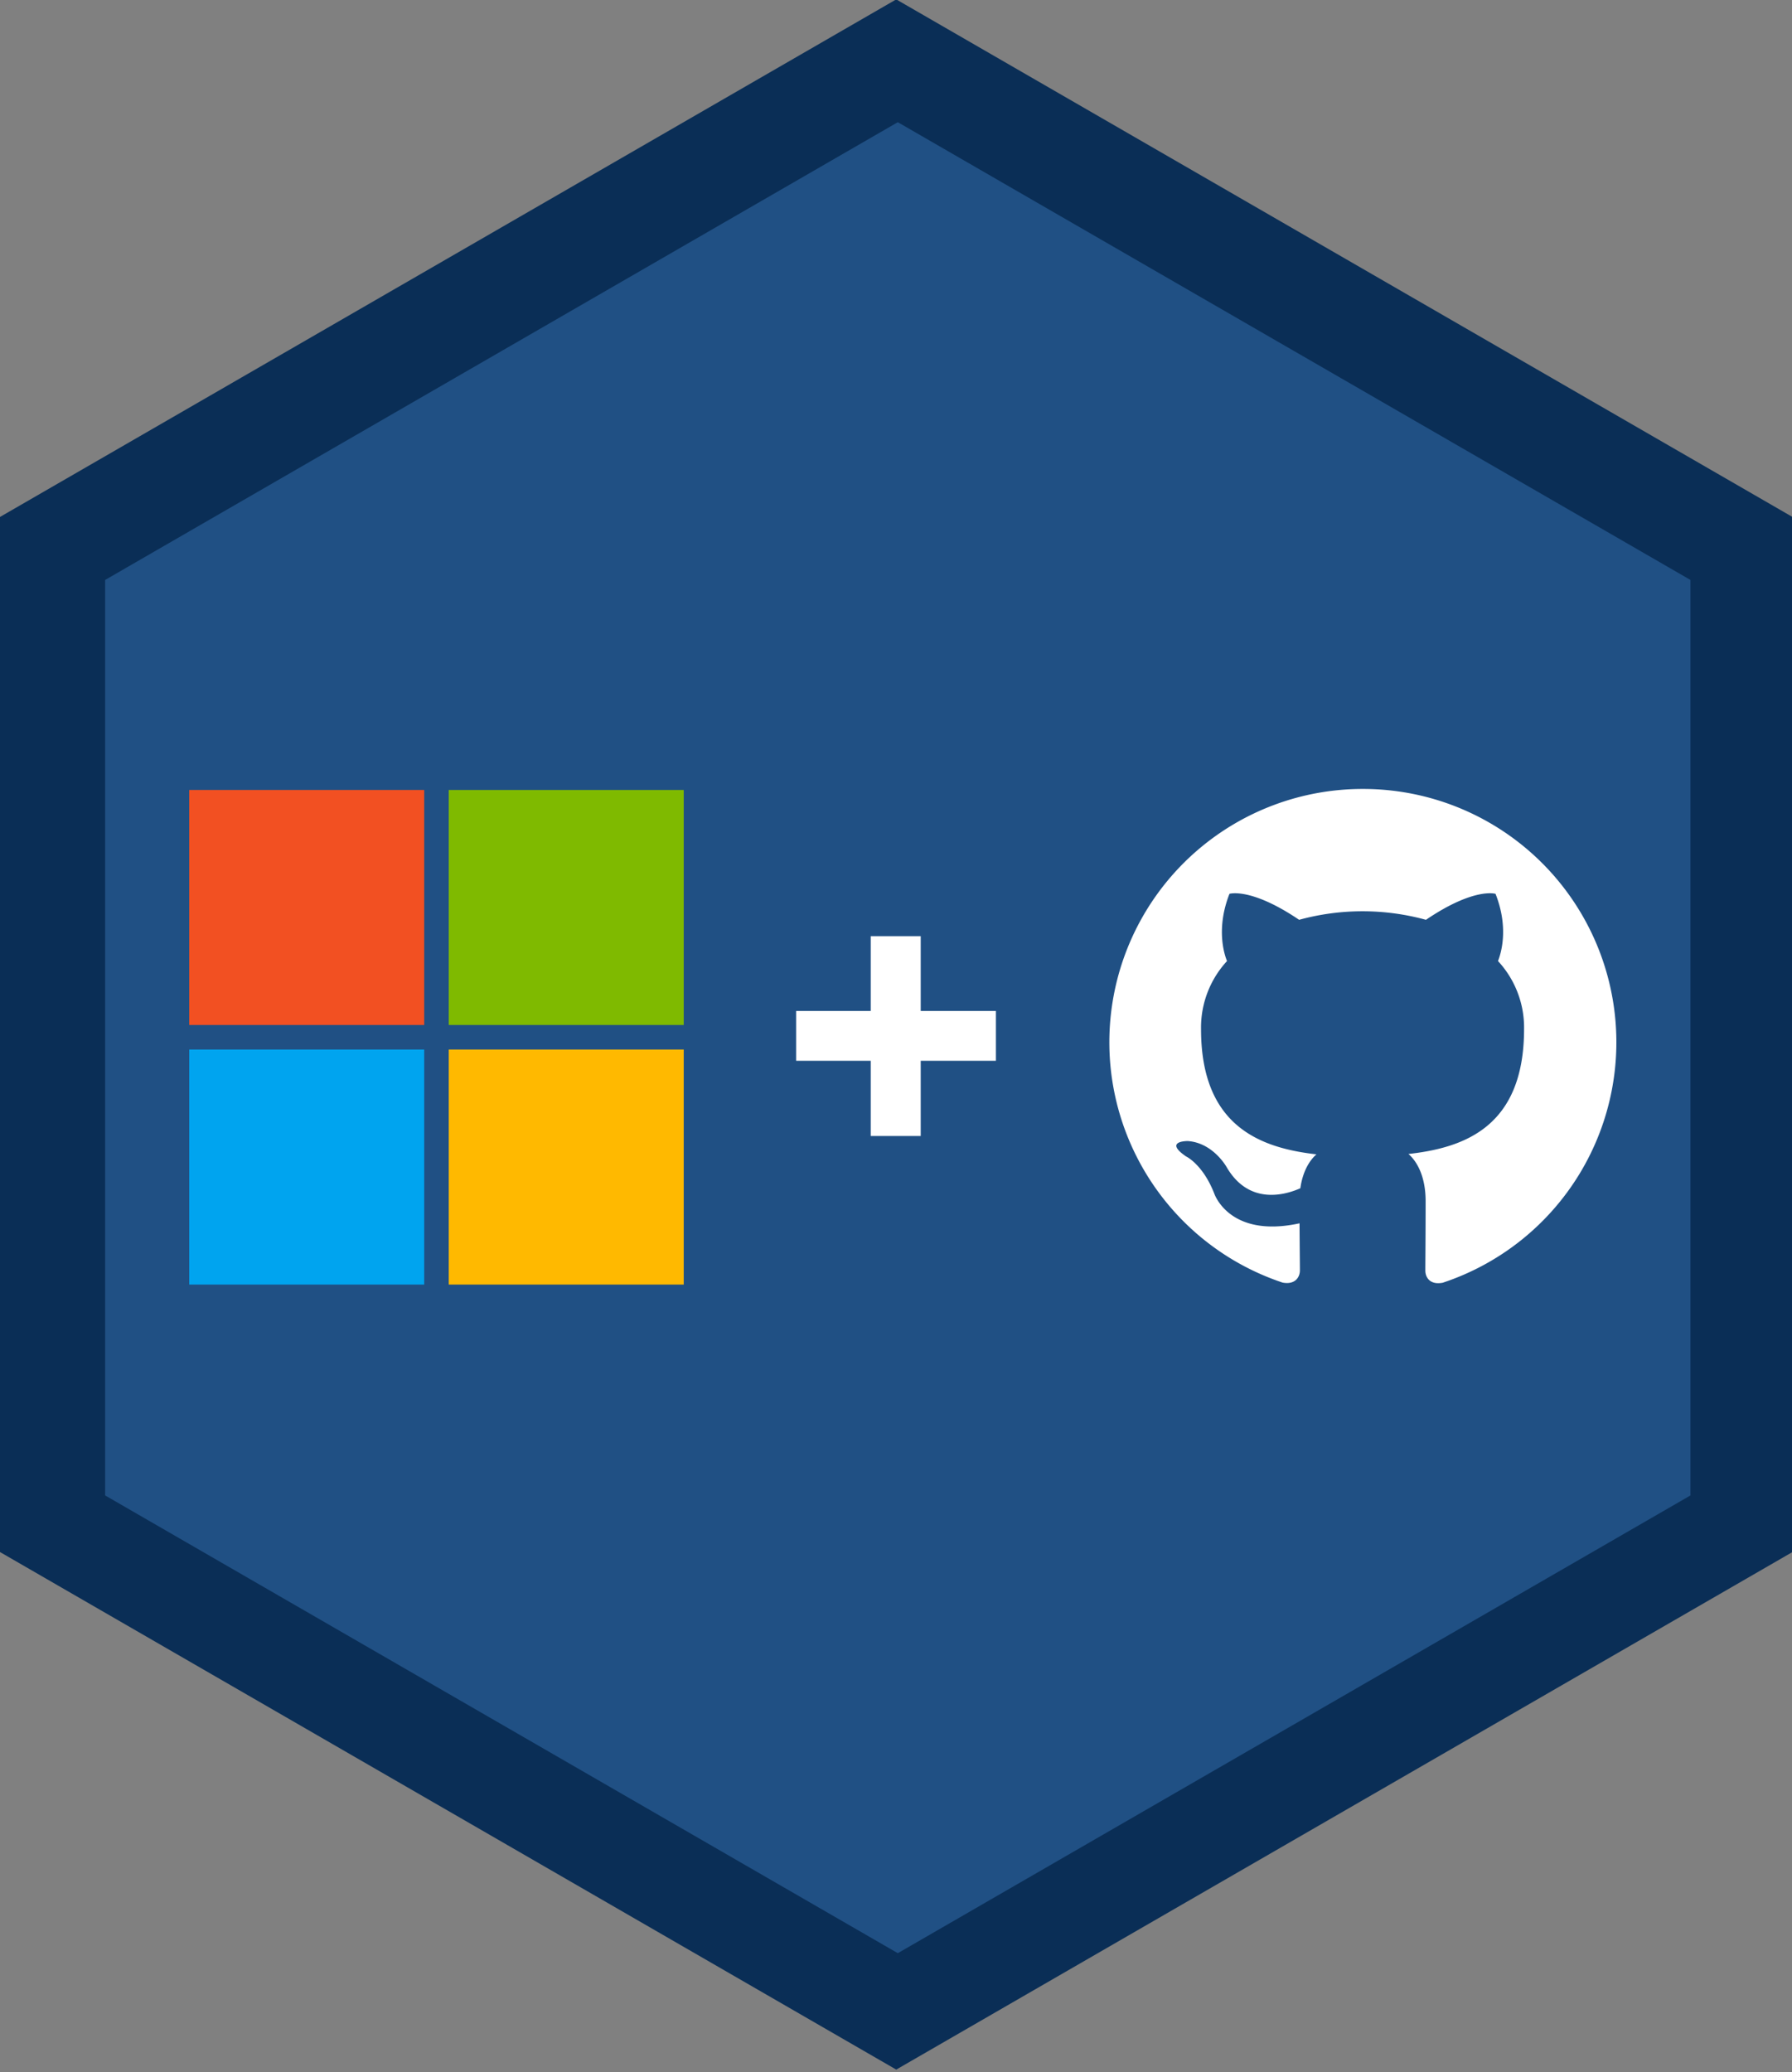 <?xml version="1.0" encoding="UTF-8" standalone="no"?>
<!-- Created with Inkscape (http://www.inkscape.org/) -->

<svg
   xmlns:dc="http://purl.org/dc/elements/1.1/"
   xmlns:cc="http://creativecommons.org/ns#"
   xmlns:rdf="http://www.w3.org/1999/02/22-rdf-syntax-ns#"
   xmlns:svg="http://www.w3.org/2000/svg"
   xmlns="http://www.w3.org/2000/svg"
   xmlns:sodipodi="http://sodipodi.sourceforge.net/DTD/sodipodi-0.dtd"
   xmlns:inkscape="http://www.inkscape.org/namespaces/inkscape"
   width="166.08"
   height="192"
   viewBox="0 0 43.942 50.8"
   version="1.1"
   id="svg8"
   inkscape:version="0.92.3 (2405546, 2018-03-11)"
   sodipodi:docname="MSFT GitHub.svg">
  <rect x="0" y="0" width="43.942" height="50.8" fill="#808080" stroke="none"/>
  <defs
     id="defs2">
    <pattern
       id="p1"
       patternUnits="userSpaceOnUse"
       x="0"
       y="0"
       width="85"
       height="85"
       patternTransform="translate(1366,1024) rotate(360 0 0)">
      <path
         fill="#99e4f9"
         fill-opacity="0.7"
         d="M0 0H85v5H5V85H0z"
         id="path2809" />
    </pattern>
    <pattern
       patternTransform="translate(1366,1024) rotate(360 0 0)"
       height="85"
       width="85"
       y="0"
       x="0"
       patternUnits="userSpaceOnUse"
       id="p1-2">
      <path
         id="path6573"
         d="M0 0H85v5H5V85H0z"
         fill-opacity="0.7"
         fill="#99e4f9" />
    </pattern>
    <clipPath
       clipPathUnits="userSpaceOnUse"
       id="clipPath6634">
      <path
         inkscape:label="Clipper"
         transform="matrix(0.199,0,0,0.199,2.578,234.981)"
         d="M 195.347,240.608 97.674,297 -3.7838365e-6,240.608 -3.2873954e-6,127.824 97.674,71.432 195.347,127.824 Z"
         inkscape:randomized="0"
         inkscape:rounded="0"
         inkscape:flatsided="true"
         sodipodi:arg2="1.0471976"
         sodipodi:arg1="0.52359878"
         sodipodi:r2="97.673744"
         sodipodi:r1="112.78392"
         sodipodi:cy="184.21606"
         sodipodi:cx="97.673737"
         sodipodi:sides="6"
         id="path6636"
         style="fill:#00ffff;fill-opacity:1;stroke-width:0.208"
         sodipodi:type="star" />
    </clipPath>
    <clipPath
       id="b">
      <g
         class="x"
         id="use1619"
         transform="matrix(0.058,0,0,0.058,2351.682,1975.751)">
        <path
           id="path2884"
           d="m 549,679 c 9,0 16,3 21,9 6,6 9,13 9,22 0,8 -3,15 -9,22 -25,21 -52,37 -82,49 -30,11 -62,17 -95,17 -75,0 -139,-26 -192,-80 -53,-53 -80,-117 -80,-192 0,-75 27,-139 80,-192 53,-53 117,-80 192,-80 33,0 65,6 95,17 30,11 58,28 82,49 7,6 11,14 11,23 0,9 -3,16 -9,22 -6,6 -13,9 -21,9 -7,0 -14,-2 -19,-7 -39,-34 -86,-52 -139,-52 -59,0 -108,21 -149,62 -41,41 -62,91 -62,149 0,59 21,108 62,149 41,41 91,62 149,62 25,0 50,-5 74,-14 24,-9 45,-22 64,-38 5,-4 11,-6 19,-6 z M 783,526 C 783,634 745,727 668,803 592,879 499,917 392,917 284,917 192,879 115,803 39,726 0,634 0,526 0,418 38,326 115,250 191,173 283,135 392,135 c 108,0 200,38 276,115 77,76 115,168 115,276 z M 392,176 C 296,176 213,210 144,279 76,347 42,429 42,526 c 0,97 34,179 102,248 69,68 152,103 248,103 96,0 178,-34 247,-103 C 708,705 742,623 742,527 742,430 708,348 639,280 571,211 489,177 392,177 Z m 937,367 -186,-223 c -5,-5 -7,-12 -7,-20 0,-8 3,-16 9,-21 6,-6 13,-9 22,-9 8,0 15,3 21,9 l 181,216 180,-216 c 7,-6 14,-9 22,-9 9,0 16,3 22,9 6,6 9,13 9,22 0,8 -3,15 -7,20 l -187,223 188,225 c 4,6 6,12 6,19 0,9 -3,16 -9,22 -6,6 -13,9 -22,9 -8,0 -15,-3 -20,-9 L 1369,593 1187,810 c -5,6 -12,9 -20,9 -9,0 -16,-3 -22,-9 -6,-6 -9,-13 -9,-21 0,-7 2,-13 6,-18 z m 412,244 c 0,9 -3,16 -9,22 -6,6 -13,9 -22,9 -8,0 -15,-3 -21,-9 -6,-6 -9,-13 -9,-21 V 302 c 0,-8 3,-16 9,-21 6,-6 13,-9 21,-9 9,0 16,3 22,9 6,6 9,13 9,22 v 33 c 49,-42 100,-63 152,-63 58,0 108,21 150,63 10,10 21,23 32,38 11,-15 22,-28 32,-38 42,-42 92,-62 150,-62 59,0 109,21 151,63 41,41 62,92 62,150 v 304 c 0,9 -3,16 -9,22 -6,6 -13,9 -22,9 -8,0 -15,-3 -21,-9 -6,-6 -9,-13 -9,-21 V 488 c 0,-42 -15,-78 -45,-107 -30,-30 -65,-45 -107,-45 -41,0 -77,15 -107,45 -30,30 -45,65 -45,107 v 304 c 0,9 -3,16 -9,22 -6,6 -13,9 -21,9 -9,0 -16,-3 -22,-9 -6,-6 -9,-13 -9,-21 V 489 c 0,-42 -14,-78 -44,-107 -30,-30 -66,-45 -107,-45 -42,0 -78,15 -108,45 -29,30 -44,65 -44,107 z m 861,-243 c 0,59 21,109 63,150 41,42 91,63 150,63 59,0 109,-21 150,-62 42,-41 62,-91 62,-150 0,-59 -20,-109 -62,-150 -41,-42 -91,-62 -150,-62 -59,0 -109,21 -150,63 -42,42 -63,92 -63,150 z m 0,478 c 0,9 -3,16 -9,22 -6,5 -13,8 -21,8 -9,0 -16,-3 -22,-8 -6,-6 -8,-13 -8,-22 V 545 c 0,-75 26,-140 80,-193 53,-53 117,-80 193,-80 75,0 140,27 193,80 54,53 80,118 80,193 0,76 -26,140 -80,193 -53,53 -118,80 -193,80 -76,0 -140,-27 -193,-80 l -20,-19 z M 3170,66 c 0,-8 3,-16 9,-21 6,-6 13,-9 21,-9 9,0 16,3 22,9 6,6 9,13 9,21 v 691 h 50 c 9,0 16,3 22,9 6,6 9,13 9,22 0,9 -3,16 -9,22 -6,6 -13,9 -22,9 h -81 c -8,0 -15,-3 -21,-9 -6,-6 -9,-13 -9,-21 z m 716,448 c -9,-48 -30,-89 -61,-120 -42,-42 -92,-62 -151,-62 -58,0 -108,21 -150,63 -31,31 -52,71 -62,120 z m -56,186 c 9,0 16,3 22,9 5,6 8,13 8,22 0,8 -2,15 -7,21 -51,44 -111,66 -179,66 -75,0 -140,-27 -193,-80 -53,-53 -80,-118 -80,-193 0,-75 27,-140 80,-193 53,-53 118,-80 193,-80 76,0 140,27 194,80 53,53 80,118 80,193 0,9 -3,16 -9,22 -6,6 -13,9 -22,9 h -455 c 10,49 31,89 62,120 42,42 92,63 150,63 27,0 52,-4 75,-13 22,-9 43,-21 62,-37 6,-4 12,-7 19,-7 z m 307,67 c 0,14 -5,26 -15,36 -9,10 -21,15 -36,15 -14,0 -26,-5 -36,-15 -9,-10 -14,-22 -14,-36 0,-14 5,-26 14,-36 10,-10 22,-15 36,-15 15,0 27,5 36,15 10,9 15,21 15,36 z m 515,-68 c 8,0 15,3 21,9 6,6 9,13 9,22 0,9 -3,16 -9,22 -25,21 -52,37 -83,49 -30,11 -62,17 -95,17 -76,0 -140,-27 -194,-80 -53,-53 -80,-118 -80,-193 0,-75 27,-140 80,-193 54,-53 118,-80 194,-80 33,0 65,6 96,17 30,11 57,28 82,49 3,3 5,7 7,11 3,4 4,9 4,13 0,8 -3,16 -9,21 -6,6 -13,9 -22,9 -7,0 -14,-2 -19,-7 -40,-35 -86,-52 -139,-52 -59,0 -109,21 -151,63 -41,41 -62,91 -62,150 0,59 21,109 62,150 42,42 92,63 151,63 25,0 50,-5 74,-14 24,-9 46,-22 65,-38 5,-4 11,-6 18,-6 z m 663,-155 c 0,76 -27,140 -80,193 -54,53 -118,80 -193,80 -76,0 -140,-27 -194,-80 -53,-53 -80,-118 -80,-193 0,-75 27,-140 80,-193 54,-53 118,-80 194,-80 75,0 139,27 193,80 53,53 80,118 80,193 z M 5042,331 c -59,0 -109,21 -151,63 -42,42 -62,92 -62,150 0,59 20,109 62,150 42,42 92,63 151,63 58,0 108,-21 150,-62 41,-41 62,-91 62,-150 0,-59 -21,-109 -62,-150 -42,-42 -92,-62 -150,-62 z m 410,456 c 0,9 -3,16 -9,22 -6,6 -13,9 -22,9 -8,0 -15,-3 -21,-9 -6,-6 -9,-13 -9,-21 V 302 c 0,-8 3,-16 9,-21 6,-6 13,-9 21,-9 9,0 16,3 22,9 6,6 9,13 9,22 v 33 c 49,-42 100,-63 152,-63 58,0 108,21 150,63 10,10 21,23 32,38 11,-15 21,-28 32,-38 42,-42 92,-62 150,-62 59,0 109,21 151,63 41,41 62,92 62,150 v 304 c 0,9 -3,16 -9,22 -6,6 -13,9 -22,9 -8,0 -15,-3 -21,-9 -6,-6 -9,-13 -9,-21 V 488 c 0,-42 -15,-78 -45,-107 -30,-30 -65,-45 -107,-45 -41,0 -77,15 -107,45 -30,30 -45,65 -45,107 v 304 c 0,9 -3,16 -9,22 -6,6 -13,9 -21,9 -9,0 -16,-3 -22,-9 -6,-6 -9,-13 -9,-21 V 489 c 0,-42 -14,-78 -44,-107 -30,-30 -66,-45 -107,-45 -42,0 -78,15 -108,45 -30,30 -44,65 -44,107 z"
           inkscape:connector-curvature="0" />
      </g>
    </clipPath>
    <clipPath
       id="a">
      <path
         id="path8573"
         clip-rule="evenodd"
         fill="none"
         d="M27.12 111.45c-.17.37-.75.48-1.29.23s-.84-.75-.67-1.13.75-.49 1.29-.23.85.76.67 1.13" />
    </clipPath>
    <clipPath
       id="b-5">
      <path
         id="path8576"
         clip-rule="evenodd"
         fill="none"
         d="M30.15 114.83a1.15 1.15 0 0 1-1.53-.34c-.49-.53-.58-1.23-.22-1.56s1.05-.18 1.54.35.58 1.22.21 1.55" />
    </clipPath>
    <clipPath
       id="c">
      <path
         id="path8579"
         clip-rule="evenodd"
         fill="none"
         d="M33.1 119.14c-.46.32-1.21 0-1.67-.64s-.46-1.47 0-1.79 1.2 0 1.67.63.46 1.48 0 1.8" />
    </clipPath>
    <clipPath
       id="d">
      <path
         id="path8582"
         clip-rule="evenodd"
         fill="none"
         d="M37.14 123.31c-.41.45-1.28.33-1.92-.29s-.84-1.46-.43-1.91a1.42 1.42 0 0 1 1.94.29c.65.6.85 1.46.41 1.91" />
    </clipPath>
    <clipPath
       id="e">
      <path
         id="path8585"
         clip-rule="evenodd"
         fill="none"
         d="M42.72 125.73c-.18.58-1 .85-1.87.6s-1.4-.94-1.23-1.54 1-.86 1.88-.6 1.4.94 1.22 1.54" />
    </clipPath>
    <clipPath
       id="f">
      <path
         id="path8588"
         clip-rule="evenodd"
         fill="none"
         d="M48.85 126.18c0 .61-.7 1.12-1.59 1.14s-1.62-.48-1.63-1.09.71-1.13 1.6-1.15 1.62.48 1.62 1.1" />
    </clipPath>
    <clipPath
       id="g">
      <path
         id="path8591"
         clip-rule="evenodd"
         fill="none"
         d="M54.55 125.21c.11.6-.51 1.22-1.39 1.38s-1.68-.21-1.79-.81.52-1.24 1.39-1.4 1.68.21 1.79.83" />
    </clipPath>
  </defs>
  <sodipodi:namedview
     id="base"
     pagecolor="#ffffff"
     bordercolor="#666666"
     borderopacity="1.0"
     inkscape:pageopacity="0.0"
     inkscape:pageshadow="2"
     inkscape:zoom="4.0833333"
     inkscape:cx="128.83721"
     inkscape:cy="94.911794"
     inkscape:document-units="mm"
     inkscape:current-layer="layer1"
     showgrid="false"
     units="px"
     inkscape:window-width="3840"
     inkscape:window-height="2035"
     inkscape:window-x="633"
     inkscape:window-y="-13"
     inkscape:window-maximized="1" />
  <g
     inkscape:label="Layer 1"
     inkscape:groupmode="layer"
     id="layer1"
     transform="translate(0,-246.2)">
    <path
       sodipodi:type="star"
       style="fill:#0a2e56;fill-opacity:1;stroke-width:0.208"
       id="path821"
       sodipodi:sides="6"
       sodipodi:cx="97.673737"
       sodipodi:cy="184.21606"
       sodipodi:r1="112.78392"
       sodipodi:r2="97.673744"
       sodipodi:arg1="0.52359878"
       sodipodi:arg2="1.0471976"
       inkscape:flatsided="true"
       inkscape:rounded="0"
       inkscape:randomized="0"
       d="M 195.347,240.608 97.674,297 -3.7838365e-6,240.608 -3.2873954e-6,127.824 97.674,71.432 195.347,127.824 Z"
       transform="matrix(0.225,0,0,0.225,8.5114655e-7,230.113)"
       inkscape:label="Border Hex" />
    <path
       sodipodi:type="star"
       style="fill:#205084;fill-opacity:1;stroke-width:0.208"
       id="path821-6"
       sodipodi:sides="6"
       sodipodi:cx="97.673737"
       sodipodi:cy="184.21606"
       sodipodi:r1="112.78392"
       sodipodi:r2="97.673744"
       sodipodi:arg1="0.52359878"
       sodipodi:arg2="1.0471976"
       inkscape:flatsided="true"
       inkscape:rounded="0"
       inkscape:randomized="0"
       d="M 195.347,240.608 97.674,297 -3.7838365e-6,240.608 -3.2873954e-6,127.824 97.674,71.432 195.347,127.824 Z"
       transform="matrix(0.199,0,0,0.199,2.578,234.981)"
       inkscape:label="Inner Hex" />
    <g
       id="g4510"
       transform="matrix(0.094,0,0,0.094,-1.522,231.656)"
       inkscape:label="Microsoft Squares">
      <path
         style="fill:#f25022"
         inkscape:connector-curvature="0"
         d="m 65.55,360.75 h 61.3 v 61.3 h -61.3 z"
         id="path9275" />
      <path
         style="fill:#7fba00"
         inkscape:connector-curvature="0"
         d="m 133.25,360.75 h 61.3 v 61.3 h -61.3 z"
         id="path9277" />
      <path
         style="fill:#00a4ef"
         inkscape:connector-curvature="0"
         d="m 65.55,428.45 h 61.3 v 61.3 h -61.3 z"
         id="path9279" />
      <path
         style="fill:#ffb900"
         inkscape:connector-curvature="0"
         d="m 133.25,428.45 h 61.3 v 61.3 h -61.3 z"
         id="path9281" />
    </g>
    <path
       id="path8596"
       d="m 33.414,265.542 a 6.21,6.21 0 0 0 -1.963,12.102 c 0.31,0.058 0.424,-0.135 0.424,-0.299 0,-0.147 -0.006,-0.637 -0.009,-1.154 -1.73,0.376 -2.092,-0.733 -2.092,-0.733 -0.282,-0.718 -0.689,-0.906 -0.689,-0.906 -0.564,-0.386 0.042,-0.378 0.042,-0.378 0.624,0.044 0.952,0.64 0.952,0.64 0.554,0.949 1.453,0.675 1.807,0.517 0.056,-0.401 0.217,-0.676 0.395,-0.831 -1.379,-0.157 -2.83,-0.69 -2.83,-3.069 a 2.402,2.402 0 0 1 0.637,-1.67 c -0.064,-0.157 -0.277,-0.789 0.06,-1.648 0,0 0.522,-0.165 1.708,0.637 a 5.88,5.88 0 0 1 3.11,0 c 1.185,-0.803 1.706,-0.637 1.706,-0.637 0.338,0.855 0.125,1.483 0.061,1.648 a 2.398,2.398 0 0 1 0.639,1.666 c 0,2.39 -1.453,2.91 -2.835,3.064 0.222,0.193 0.421,0.57 0.421,1.154 0,0.831 -0.007,1.5 -0.007,1.704 0,0.165 0.112,0.359 0.427,0.298 a 6.21,6.21 0 0 0 -1.964,-12.105 z"
       inkscape:connector-curvature="0"
       style="fill:#ffffff;fill-opacity:1;fill-rule:evenodd;stroke-width:0.082"
       inkscape:label="GitHub" />
    <path
       inkscape:connector-curvature="0"
       id="path8710"
       style="font-style:normal;font-variant:normal;font-weight:900;font-stretch:normal;font-size:medium;line-height:1.25;font-family:'Segoe UI';-inkscape-font-specification:'Segoe UI Heavy';letter-spacing:0px;word-spacing:0px;fill:#ffffff;fill-opacity:1;stroke:none;stroke-width:0.633"
       d="m 22.577,272.206 v 1.844 h -1.226 v -1.844 h -1.829 v -1.221 h 1.829 v -1.834 h 1.226 v 1.834 h 1.844 v 1.221 z"
       inkscape:label="Plus Sign" />
  </g>
  <style
     id="style6571"
     type="text/css"><![CDATA[.x{font:20px verdana;fill:#fff;stroke:#555;stroke-width:20px;opacity:0.35;}.o{stroke:none;opacity:0.01;}]]></style>
</svg>

